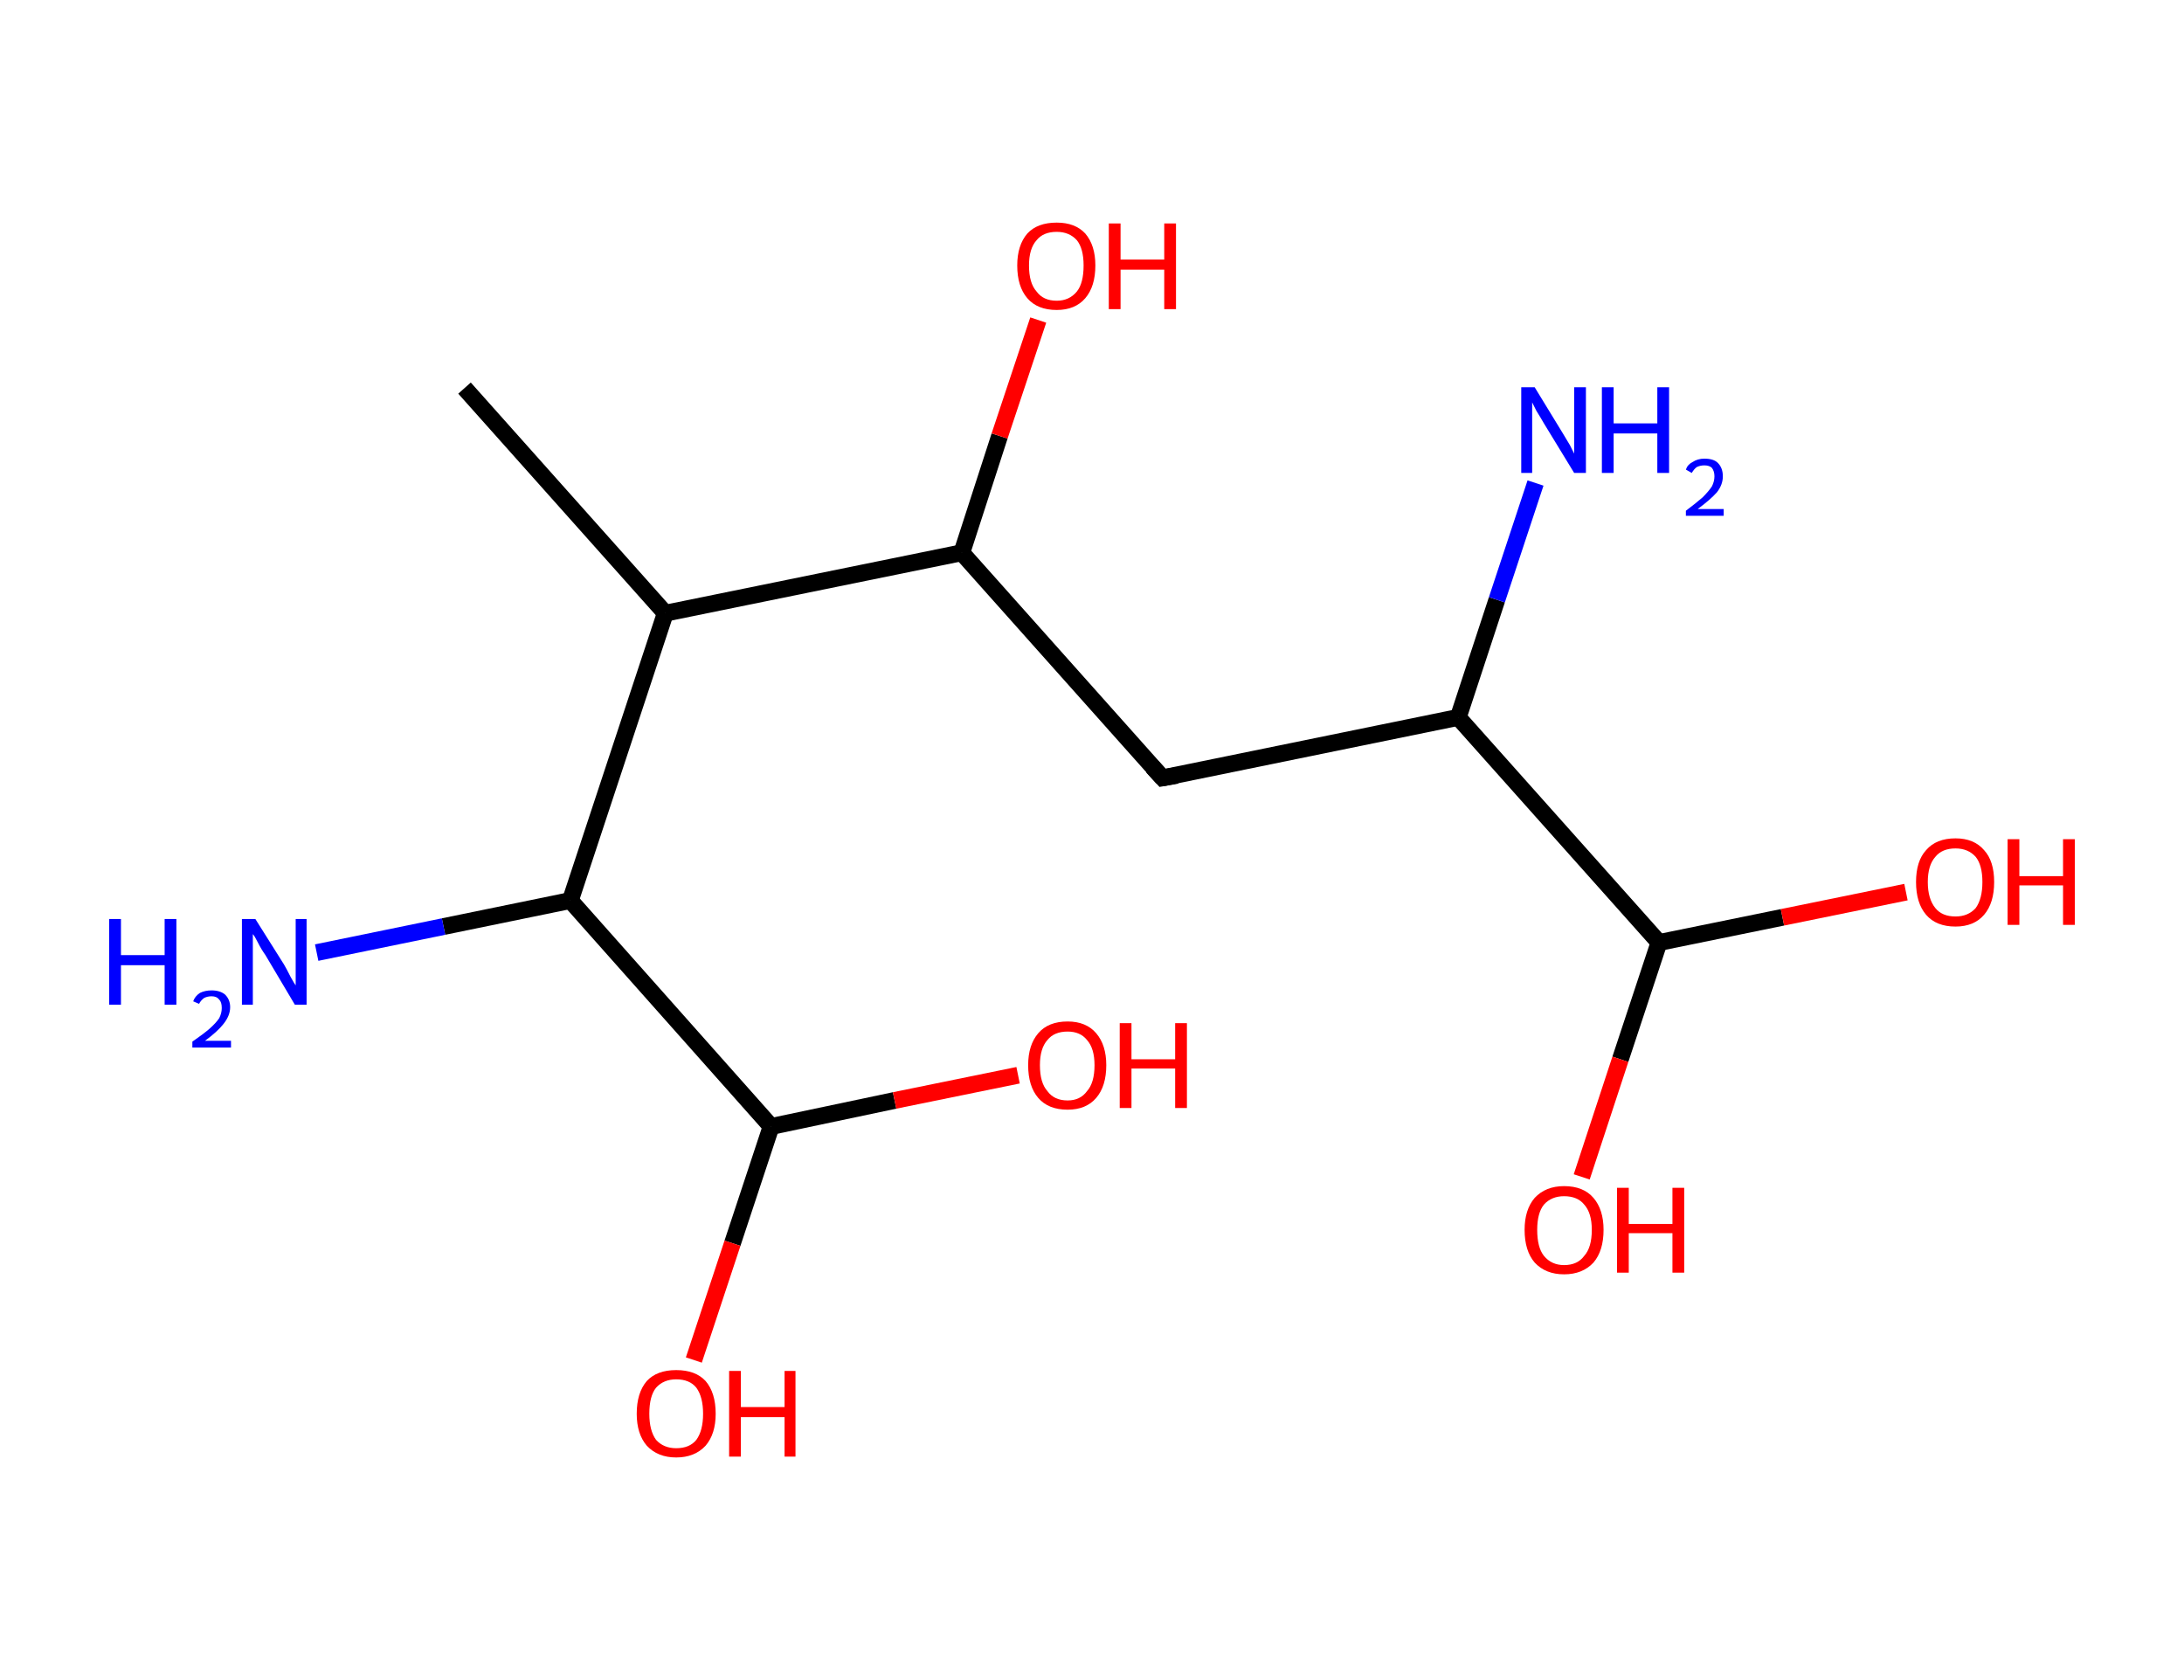 <?xml version='1.0' encoding='ASCII' standalone='yes'?>
<svg xmlns="http://www.w3.org/2000/svg" xmlns:rdkit="http://www.rdkit.org/xml" xmlns:xlink="http://www.w3.org/1999/xlink" version="1.1" baseProfile="full" xml:space="preserve" width="260px" height="200px" viewBox="0 0 260 200">
<!-- END OF HEADER -->
<rect style="opacity:1.0;fill:#FFFFFF;stroke:none" width="260.0" height="200.0" x="0.0" y="0.0"> </rect>
<path class="bond-0 atom-0 atom-1" d="M 55.3,46.2 L 79.2,73.0" style="fill:none;fill-rule:evenodd;stroke:#000000;stroke-width:2.0px;stroke-linecap:butt;stroke-linejoin:miter;stroke-opacity:1"/>
<path class="bond-1 atom-1 atom-2" d="M 79.2,73.0 L 114.5,65.8" style="fill:none;fill-rule:evenodd;stroke:#000000;stroke-width:2.0px;stroke-linecap:butt;stroke-linejoin:miter;stroke-opacity:1"/>
<path class="bond-2 atom-2 atom-3" d="M 114.5,65.8 L 119.0,51.9" style="fill:none;fill-rule:evenodd;stroke:#000000;stroke-width:2.0px;stroke-linecap:butt;stroke-linejoin:miter;stroke-opacity:1"/>
<path class="bond-2 atom-2 atom-3" d="M 119.0,51.9 L 123.6,38.1" style="fill:none;fill-rule:evenodd;stroke:#FF0000;stroke-width:2.0px;stroke-linecap:butt;stroke-linejoin:miter;stroke-opacity:1"/>
<path class="bond-3 atom-2 atom-4" d="M 114.5,65.8 L 138.4,92.6" style="fill:none;fill-rule:evenodd;stroke:#000000;stroke-width:2.0px;stroke-linecap:butt;stroke-linejoin:miter;stroke-opacity:1"/>
<path class="bond-4 atom-4 atom-5" d="M 138.4,92.6 L 173.6,85.4" style="fill:none;fill-rule:evenodd;stroke:#000000;stroke-width:2.0px;stroke-linecap:butt;stroke-linejoin:miter;stroke-opacity:1"/>
<path class="bond-5 atom-5 atom-6" d="M 173.6,85.4 L 178.2,71.4" style="fill:none;fill-rule:evenodd;stroke:#000000;stroke-width:2.0px;stroke-linecap:butt;stroke-linejoin:miter;stroke-opacity:1"/>
<path class="bond-5 atom-5 atom-6" d="M 178.2,71.4 L 182.8,57.5" style="fill:none;fill-rule:evenodd;stroke:#0000FF;stroke-width:2.0px;stroke-linecap:butt;stroke-linejoin:miter;stroke-opacity:1"/>
<path class="bond-6 atom-5 atom-7" d="M 173.6,85.4 L 197.5,112.2" style="fill:none;fill-rule:evenodd;stroke:#000000;stroke-width:2.0px;stroke-linecap:butt;stroke-linejoin:miter;stroke-opacity:1"/>
<path class="bond-7 atom-7 atom-8" d="M 197.5,112.2 L 212.2,109.2" style="fill:none;fill-rule:evenodd;stroke:#000000;stroke-width:2.0px;stroke-linecap:butt;stroke-linejoin:miter;stroke-opacity:1"/>
<path class="bond-7 atom-7 atom-8" d="M 212.2,109.2 L 226.9,106.2" style="fill:none;fill-rule:evenodd;stroke:#FF0000;stroke-width:2.0px;stroke-linecap:butt;stroke-linejoin:miter;stroke-opacity:1"/>
<path class="bond-8 atom-7 atom-9" d="M 197.5,112.2 L 192.9,126.1" style="fill:none;fill-rule:evenodd;stroke:#000000;stroke-width:2.0px;stroke-linecap:butt;stroke-linejoin:miter;stroke-opacity:1"/>
<path class="bond-8 atom-7 atom-9" d="M 192.9,126.1 L 188.3,140.1" style="fill:none;fill-rule:evenodd;stroke:#FF0000;stroke-width:2.0px;stroke-linecap:butt;stroke-linejoin:miter;stroke-opacity:1"/>
<path class="bond-9 atom-1 atom-10" d="M 79.2,73.0 L 67.9,107.2" style="fill:none;fill-rule:evenodd;stroke:#000000;stroke-width:2.0px;stroke-linecap:butt;stroke-linejoin:miter;stroke-opacity:1"/>
<path class="bond-10 atom-10 atom-11" d="M 67.9,107.2 L 52.8,110.3" style="fill:none;fill-rule:evenodd;stroke:#000000;stroke-width:2.0px;stroke-linecap:butt;stroke-linejoin:miter;stroke-opacity:1"/>
<path class="bond-10 atom-10 atom-11" d="M 52.8,110.3 L 37.7,113.4" style="fill:none;fill-rule:evenodd;stroke:#0000FF;stroke-width:2.0px;stroke-linecap:butt;stroke-linejoin:miter;stroke-opacity:1"/>
<path class="bond-11 atom-10 atom-12" d="M 67.9,107.2 L 91.8,134.1" style="fill:none;fill-rule:evenodd;stroke:#000000;stroke-width:2.0px;stroke-linecap:butt;stroke-linejoin:miter;stroke-opacity:1"/>
<path class="bond-12 atom-12 atom-13" d="M 91.8,134.1 L 87.2,148.0" style="fill:none;fill-rule:evenodd;stroke:#000000;stroke-width:2.0px;stroke-linecap:butt;stroke-linejoin:miter;stroke-opacity:1"/>
<path class="bond-12 atom-12 atom-13" d="M 87.2,148.0 L 82.6,161.9" style="fill:none;fill-rule:evenodd;stroke:#FF0000;stroke-width:2.0px;stroke-linecap:butt;stroke-linejoin:miter;stroke-opacity:1"/>
<path class="bond-13 atom-12 atom-14" d="M 91.8,134.1 L 106.5,131.0" style="fill:none;fill-rule:evenodd;stroke:#000000;stroke-width:2.0px;stroke-linecap:butt;stroke-linejoin:miter;stroke-opacity:1"/>
<path class="bond-13 atom-12 atom-14" d="M 106.5,131.0 L 121.2,128.0" style="fill:none;fill-rule:evenodd;stroke:#FF0000;stroke-width:2.0px;stroke-linecap:butt;stroke-linejoin:miter;stroke-opacity:1"/>
<path d="M 137.2,91.3 L 138.4,92.6 L 140.1,92.3" style="fill:none;stroke:#000000;stroke-width:2.0px;stroke-linecap:butt;stroke-linejoin:miter;stroke-opacity:1;"/>
<path class="atom-3" d="M 121.1 31.6 Q 121.1 29.2, 122.3 27.8 Q 123.5 26.5, 125.8 26.5 Q 128.0 26.5, 129.2 27.8 Q 130.4 29.2, 130.4 31.6 Q 130.4 34.1, 129.2 35.5 Q 128.0 36.9, 125.8 36.9 Q 123.5 36.9, 122.3 35.5 Q 121.1 34.1, 121.1 31.6 M 125.8 35.8 Q 127.3 35.8, 128.2 34.7 Q 129.0 33.7, 129.0 31.6 Q 129.0 29.6, 128.2 28.6 Q 127.3 27.6, 125.8 27.6 Q 124.2 27.6, 123.4 28.6 Q 122.5 29.6, 122.5 31.6 Q 122.5 33.7, 123.4 34.7 Q 124.2 35.8, 125.8 35.8 " fill="#FF0000"/>
<path class="atom-3" d="M 132.0 26.6 L 133.4 26.6 L 133.4 30.9 L 138.6 30.9 L 138.6 26.6 L 140.0 26.6 L 140.0 36.8 L 138.6 36.8 L 138.6 32.1 L 133.4 32.1 L 133.4 36.8 L 132.0 36.8 L 132.0 26.6 " fill="#FF0000"/>
<path class="atom-6" d="M 182.7 46.1 L 186.0 51.5 Q 186.3 52.0, 186.9 53.0 Q 187.4 54.0, 187.4 54.0 L 187.4 46.1 L 188.8 46.1 L 188.8 56.3 L 187.4 56.3 L 183.8 50.4 Q 183.4 49.7, 182.9 48.9 Q 182.5 48.1, 182.4 47.9 L 182.4 56.3 L 181.1 56.3 L 181.1 46.1 L 182.7 46.1 " fill="#0000FF"/>
<path class="atom-6" d="M 190.7 46.1 L 192.1 46.1 L 192.1 50.4 L 197.3 50.4 L 197.3 46.1 L 198.7 46.1 L 198.7 56.3 L 197.3 56.3 L 197.3 51.6 L 192.1 51.6 L 192.1 56.3 L 190.7 56.3 L 190.7 46.1 " fill="#0000FF"/>
<path class="atom-6" d="M 200.7 55.9 Q 200.9 55.3, 201.5 55.0 Q 202.1 54.6, 202.9 54.6 Q 204.0 54.6, 204.5 55.1 Q 205.1 55.7, 205.1 56.7 Q 205.1 57.7, 204.4 58.6 Q 203.6 59.5, 202.1 60.6 L 205.2 60.6 L 205.2 61.4 L 200.7 61.4 L 200.7 60.8 Q 201.9 59.9, 202.7 59.2 Q 203.4 58.5, 203.8 57.9 Q 204.1 57.3, 204.1 56.7 Q 204.1 56.1, 203.8 55.7 Q 203.5 55.4, 202.9 55.4 Q 202.4 55.4, 202.0 55.6 Q 201.7 55.8, 201.4 56.3 L 200.7 55.9 " fill="#0000FF"/>
<path class="atom-8" d="M 228.1 105.0 Q 228.1 102.5, 229.3 101.2 Q 230.5 99.8, 232.8 99.8 Q 235.0 99.8, 236.2 101.2 Q 237.4 102.5, 237.4 105.0 Q 237.4 107.5, 236.2 108.9 Q 235.0 110.3, 232.8 110.3 Q 230.5 110.3, 229.3 108.9 Q 228.1 107.5, 228.1 105.0 M 232.8 109.1 Q 234.3 109.1, 235.2 108.1 Q 236.0 107.0, 236.0 105.0 Q 236.0 103.0, 235.2 102.0 Q 234.3 101.0, 232.8 101.0 Q 231.2 101.0, 230.4 102.0 Q 229.5 103.0, 229.5 105.0 Q 229.5 107.0, 230.4 108.1 Q 231.2 109.1, 232.8 109.1 " fill="#FF0000"/>
<path class="atom-8" d="M 239.0 99.9 L 240.4 99.9 L 240.4 104.3 L 245.6 104.3 L 245.6 99.9 L 247.0 99.9 L 247.0 110.1 L 245.6 110.1 L 245.6 105.4 L 240.4 105.4 L 240.4 110.1 L 239.0 110.1 L 239.0 99.9 " fill="#FF0000"/>
<path class="atom-9" d="M 181.5 146.4 Q 181.5 144.0, 182.7 142.6 Q 184.0 141.2, 186.2 141.2 Q 188.5 141.2, 189.7 142.6 Q 190.9 144.0, 190.9 146.4 Q 190.9 148.9, 189.7 150.3 Q 188.4 151.7, 186.2 151.7 Q 184.0 151.7, 182.7 150.3 Q 181.5 148.9, 181.5 146.4 M 186.2 150.6 Q 187.8 150.6, 188.6 149.5 Q 189.5 148.5, 189.5 146.4 Q 189.5 144.4, 188.6 143.4 Q 187.8 142.4, 186.2 142.4 Q 184.7 142.4, 183.8 143.4 Q 183.0 144.4, 183.0 146.4 Q 183.0 148.5, 183.8 149.5 Q 184.7 150.6, 186.2 150.6 " fill="#FF0000"/>
<path class="atom-9" d="M 192.5 141.4 L 193.9 141.4 L 193.9 145.7 L 199.1 145.7 L 199.1 141.4 L 200.5 141.4 L 200.5 151.5 L 199.1 151.5 L 199.1 146.8 L 193.9 146.8 L 193.9 151.5 L 192.5 151.5 L 192.5 141.4 " fill="#FF0000"/>
<path class="atom-11" d="M 13.0 109.4 L 14.4 109.4 L 14.4 113.7 L 19.6 113.7 L 19.6 109.4 L 21.0 109.4 L 21.0 119.6 L 19.6 119.6 L 19.6 114.9 L 14.4 114.9 L 14.4 119.6 L 13.0 119.6 L 13.0 109.4 " fill="#0000FF"/>
<path class="atom-11" d="M 23.0 119.2 Q 23.2 118.6, 23.8 118.2 Q 24.4 117.9, 25.2 117.9 Q 26.2 117.9, 26.8 118.4 Q 27.4 119.0, 27.4 119.9 Q 27.4 120.9, 26.6 121.9 Q 25.9 122.8, 24.4 123.9 L 27.5 123.9 L 27.5 124.7 L 22.9 124.7 L 22.9 124.0 Q 24.2 123.1, 24.9 122.5 Q 25.7 121.8, 26.1 121.2 Q 26.4 120.6, 26.4 120.0 Q 26.4 119.3, 26.1 119.0 Q 25.8 118.6, 25.2 118.6 Q 24.7 118.6, 24.3 118.8 Q 23.9 119.1, 23.7 119.5 L 23.0 119.2 " fill="#0000FF"/>
<path class="atom-11" d="M 30.4 109.4 L 33.8 114.8 Q 34.1 115.3, 34.6 116.3 Q 35.1 117.2, 35.2 117.3 L 35.2 109.4 L 36.5 109.4 L 36.5 119.6 L 35.1 119.6 L 31.6 113.7 Q 31.1 113.0, 30.7 112.2 Q 30.3 111.4, 30.1 111.2 L 30.1 119.6 L 28.8 119.6 L 28.8 109.4 L 30.4 109.4 " fill="#0000FF"/>
<path class="atom-13" d="M 75.8 168.3 Q 75.8 165.8, 77.0 164.4 Q 78.2 163.1, 80.5 163.1 Q 82.8 163.1, 84.0 164.4 Q 85.2 165.8, 85.2 168.3 Q 85.2 170.7, 84.0 172.1 Q 82.7 173.5, 80.5 173.5 Q 78.3 173.5, 77.0 172.1 Q 75.8 170.7, 75.8 168.3 M 80.5 172.4 Q 82.1 172.4, 82.9 171.4 Q 83.7 170.3, 83.7 168.3 Q 83.7 166.3, 82.9 165.2 Q 82.1 164.2, 80.5 164.2 Q 79.0 164.2, 78.1 165.2 Q 77.3 166.2, 77.3 168.3 Q 77.3 170.3, 78.1 171.4 Q 79.0 172.4, 80.5 172.4 " fill="#FF0000"/>
<path class="atom-13" d="M 86.8 163.2 L 88.2 163.2 L 88.2 167.5 L 93.4 167.5 L 93.4 163.2 L 94.7 163.2 L 94.7 173.4 L 93.4 173.4 L 93.4 168.7 L 88.2 168.7 L 88.2 173.4 L 86.8 173.4 L 86.8 163.2 " fill="#FF0000"/>
<path class="atom-14" d="M 122.4 126.8 Q 122.4 124.4, 123.6 123.0 Q 124.8 121.6, 127.1 121.6 Q 129.3 121.6, 130.5 123.0 Q 131.7 124.4, 131.7 126.8 Q 131.7 129.3, 130.5 130.7 Q 129.3 132.1, 127.1 132.1 Q 124.8 132.1, 123.6 130.7 Q 122.4 129.3, 122.4 126.8 M 127.1 131.0 Q 128.6 131.0, 129.4 129.9 Q 130.3 128.9, 130.3 126.8 Q 130.3 124.8, 129.4 123.8 Q 128.6 122.8, 127.1 122.8 Q 125.5 122.8, 124.7 123.8 Q 123.8 124.8, 123.8 126.8 Q 123.8 128.9, 124.7 129.9 Q 125.5 131.0, 127.1 131.0 " fill="#FF0000"/>
<path class="atom-14" d="M 133.3 121.8 L 134.7 121.8 L 134.7 126.1 L 139.9 126.1 L 139.9 121.8 L 141.3 121.8 L 141.3 131.9 L 139.9 131.9 L 139.9 127.2 L 134.7 127.2 L 134.7 131.9 L 133.3 131.9 L 133.3 121.8 " fill="#FF0000"/>
</svg>
